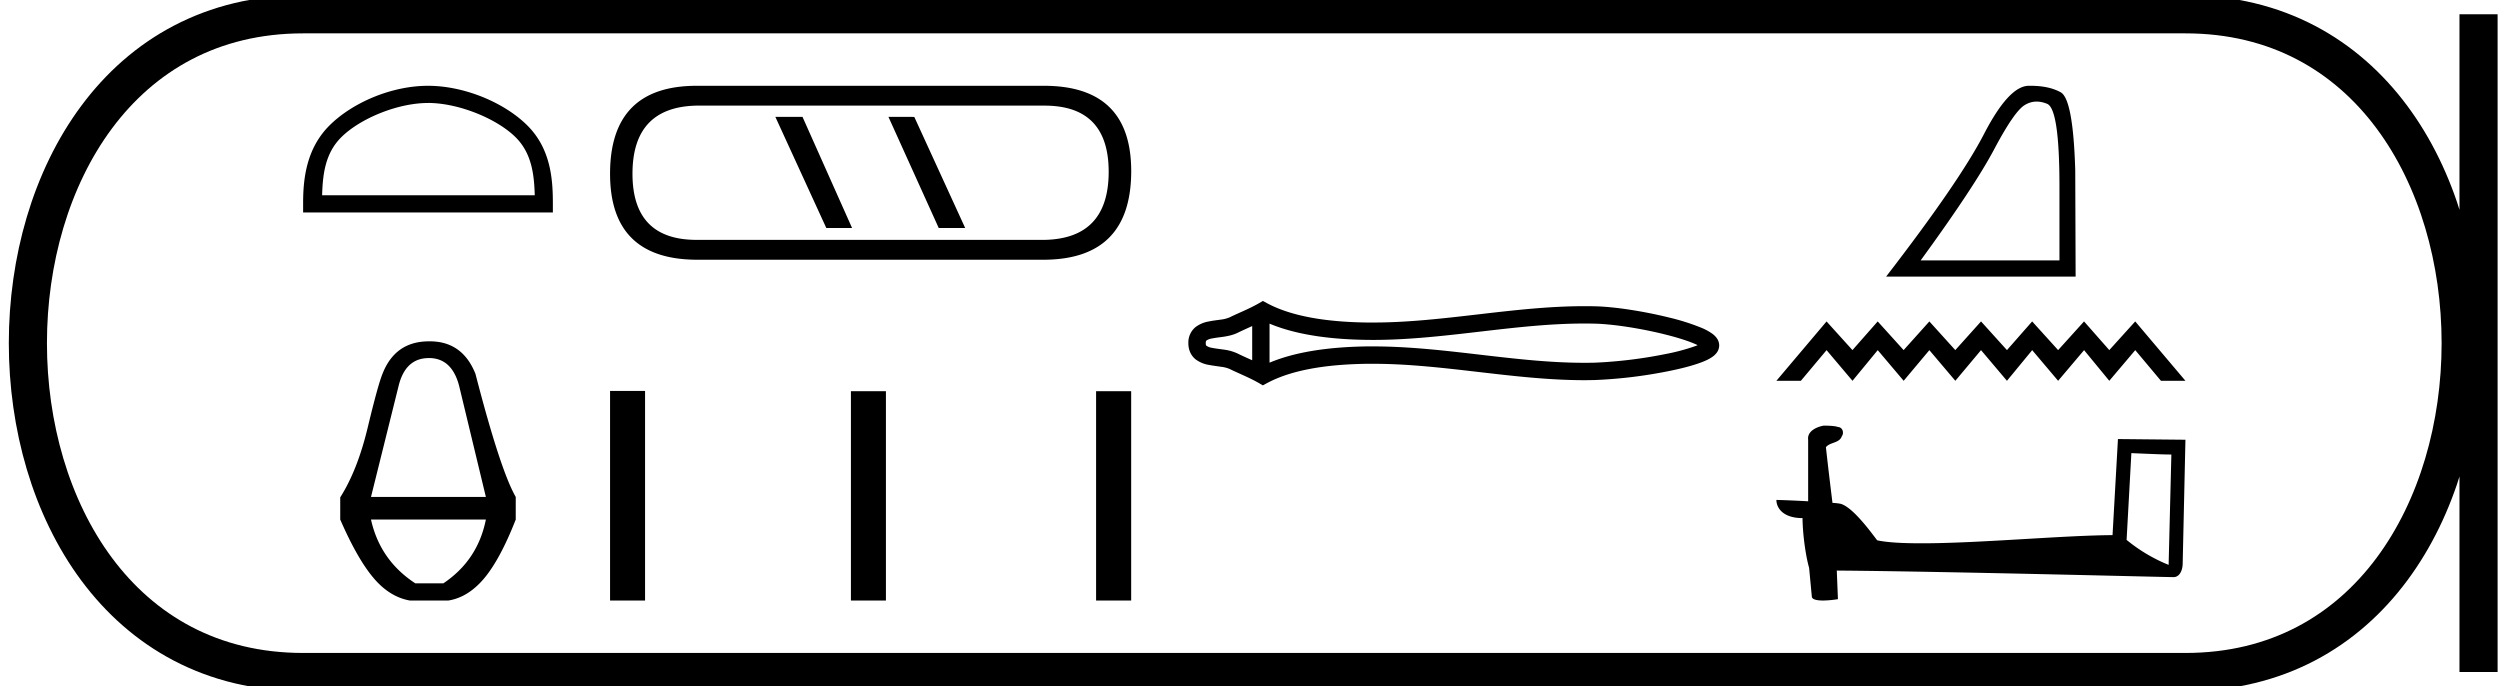 <svg xmlns="http://www.w3.org/2000/svg" width="65.567" height="18"><path d="M11.225 2.7c.805 0 1.813.415 2.301.903.427.426.483.992.499 1.518H8.448c.016-.526.072-1.092.499-1.518.487-.488 1.472-.902 2.278-.902zm0-.45c-.956 0-1.984.441-2.587 1.044-.618.618-.688 1.432-.688 2.04v.238h6.55v-.237c0-.61-.047-1.423-.665-2.04-.603-.604-1.655-1.045-2.61-1.045zm.023 7.14q.605 0 .795.736l.7 2.907H9.73l.723-2.907q.178-.735.795-.735zm1.495 4.236q-.213 1.068-1.115 1.673h-.736q-.925-.605-1.162-1.673zm-1.471-4.674h-.024q-.89 0-1.222.866-.118.296-.385 1.406-.267 1.11-.718 1.82v.582q.45 1.032.872 1.53.421.5.955.594h1.008q.522-.083.944-.587.42-.505.824-1.537v-.593q-.403-.7-1.056-3.227-.34-.854-1.198-.854zm9.063-5.887l1.336 2.914h.676l-1.3-2.914zm2.966 0L24.62 5.98h.694l-1.335-2.914zm4.094-.295q1.682 0 1.682 1.735 0 1.752-1.682 1.786H18.27q-1.682 0-1.682-1.734 0-1.752 1.682-1.787zm-9.124-.52Q16 2.25 16 4.557q0 2.255 2.29 2.255h9.106q2.272-.018 2.272-2.325 0-2.237-2.29-2.237zM16 10.253v5.497h.918v-5.497zm6.317.007v5.49h.918v-5.49zm6.43 0v5.49h.92v-5.49zm15.91-1.28zm-.003.152zm-11.813-.58v.896c-.134-.06-.265-.118-.388-.179a1.246 1.246 0 0 0-.357-.1c-.101-.015-.207-.026-.302-.045a.352.352 0 0 1-.151-.055c-.012-.01-.02-.022-.02-.069 0-.047.008-.06.02-.07a.352.352 0 0 1 .15-.054c.096-.02.202-.03.303-.045.129-.02.252-.049.357-.1.123-.06.254-.118.388-.18zm0 .896zm.455.064zm8.26-1.027c.09 0 .178.001.266.003.495.012 1.237.13 1.85.284.305.076.576.16.77.243.03.012.057.025.082.037a1.01 1.01 0 0 1-.073.029 5.389 5.389 0 0 1-.768.204 11.97 11.97 0 0 1-1.861.227c-.088.002-.177.003-.265.003-.897 0-1.79-.102-2.683-.206-.954-.111-1.907-.224-2.866-.224h-.145c-.838.011-1.8.104-2.567.427V8.488c.767.323 1.73.416 2.567.426l.145.001c.958 0 1.912-.113 2.866-.224.893-.104 1.786-.206 2.683-.206zm-8.435-.592l-.11.064c-.255.146-.522.248-.76.365a.8.8 0 0 1-.224.059c-.11.016-.222.028-.325.05a.79.79 0 0 0-.35.15.523.523 0 0 0-.185.419c0 .182.069.323.184.42a.79.79 0 0 0 .351.15c.103.02.215.033.325.05a.8.8 0 0 1 .225.058c.237.117.504.22.759.365l.11.064.111-.06c.738-.397 1.767-.495 2.636-.506h.142c.94 0 1.876.112 2.811.22.912.106 1.823.21 2.738.21.091 0 .182-.002.273-.004a12.347 12.347 0 0 0 1.942-.236c.327-.066.622-.143.837-.224.12-.044.219-.092.292-.143a.51.51 0 0 0 .117-.108.325.325 0 0 0 .069-.197.33.33 0 0 0-.066-.194.535.535 0 0 0-.114-.112 1.434 1.434 0 0 0-.288-.157 5.812 5.812 0 0 0-.837-.266c-.647-.161-1.422-.285-1.952-.297a11.625 11.625 0 0 0-.273-.003c-.915 0-1.826.103-2.738.209-.935.108-1.871.22-2.811.22h-.142c-.87-.011-1.898-.11-2.636-.506l-.111-.06zm20.293-5.229q.134 0 .278.06.321.137.321 2.165v1.94h-3.64q1.406-1.93 1.929-2.916.523-.987.796-1.155.15-.094.316-.094zm-.154-.414h-.06q-.518.012-1.166 1.265-.649 1.254-2.568 3.74h4.971l-.01-2.791q-.055-1.865-.382-2.044-.308-.17-.786-.17zm-5.355 6.18l-1.316 1.557h.642l.674-.804.68.804.662-.804.68.804.674-.804.681.804.674-.804.68.804.662-.804.68.804.681-.804.661.804.681-.804.674.804h.642L56 8.43l-.68.752-.662-.752-.68.752-.681-.752-.661.752-.68-.752-.675.752-.68-.752-.675.752-.68-.752-.662.752-.68-.752zm7.995 3.454c.553.024.857.036.988.036h.06l-.072 2.895a4.248 4.248 0 0 1-1.102-.655l.125-2.276zm-8.078-.72c-.185.035-.429.148-.4.369v1.614a30.871 30.871 0 0 0-.833-.036c0 .203.167.477.685.477.006.458.09 1.018.173 1.304l.071.75c0 .084.143.108.298.108a2.6 2.6 0 0 0 .387-.036l-.03-.75c2.943.024 8.554.172 8.834.172.143 0 .238-.154.238-.369l.072-3.234-1.77-.018-.142 2.52c-1.28.005-3.497.214-5.004.214-.476 0-.887-.018-1.167-.078-.06-.065-.614-.87-.965-.959a1.545 1.545 0 0 0-.209-.023c-.06-.489-.119-.977-.172-1.46.107-.137.351-.101.416-.286.066-.089.024-.238-.1-.244-.072-.03-.269-.036-.352-.036z"/><path d="M7.95.375c-9.625 0-9.625 17.25 0 17.25m0-17.25h49.367M7.95 17.625h49.367M65.004.375v17.25M57.317.375c9.625 0 9.625 17.25 0 17.25" fill="none" stroke="#000"/></svg>